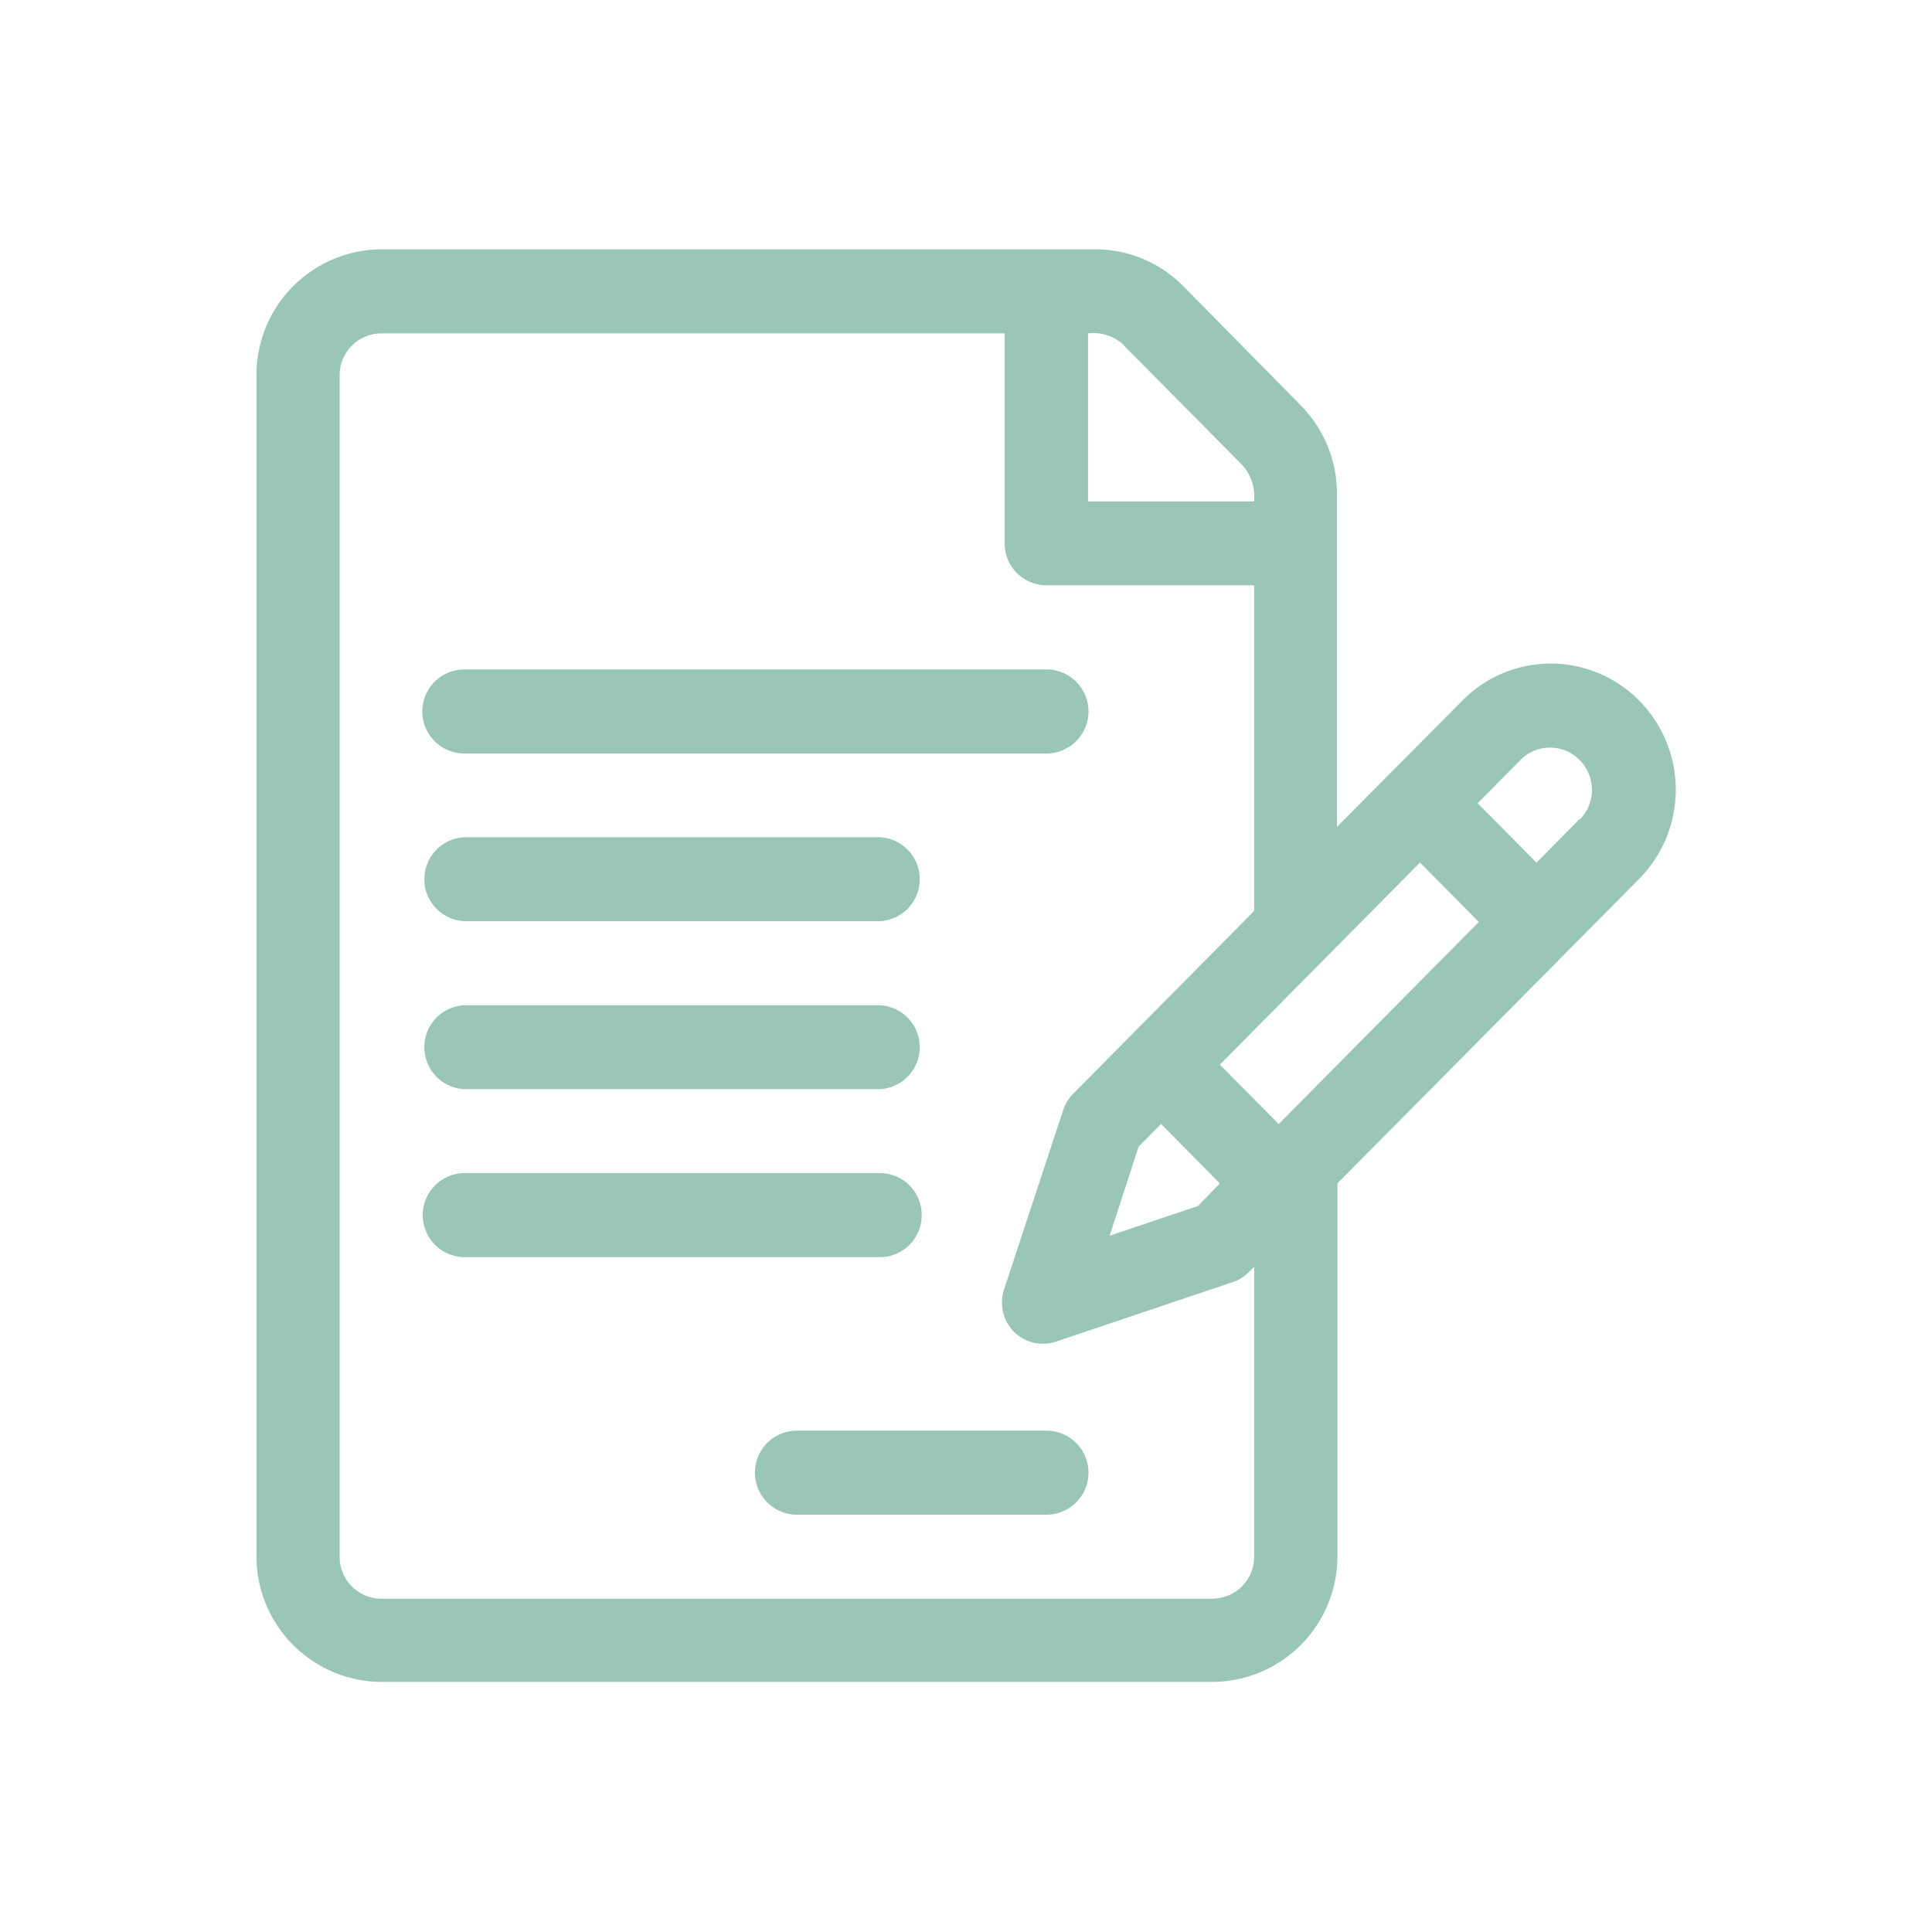 <svg xmlns="http://www.w3.org/2000/svg" viewBox="0 0 200 200"><defs><style>.cls-1{fill:#99c6b7;}</style></defs><title>Mesa de trabajo 19</title><g id="Capa_1" data-name="Capa 1"><path class="cls-1" d="M169.67,72.51a12.84,12.84,0,0,0-18.27,0l-13,13.09V51.15a13,13,0,0,0-3.78-9.22L122.5,29.63a12.78,12.78,0,0,0-9.13-3.82H39.46a13,13,0,0,0-12.91,13v122.3a13,13,0,0,0,12.91,13h86.08a13,13,0,0,0,12.91-13V122.5L169.67,91A13.13,13.13,0,0,0,169.67,72.51Zm-43.39,50L124,124.85l-9.13,3.07,3-9.22,2.32-2.35Zm6.09-6.15-6.09-6.15L147,89.29l6.09,6.15Zm-16-80.57,12.18,12.3a4.8,4.8,0,0,1,1.26,3.82H112.63V34.51A4.68,4.68,0,0,1,116.41,35.78Zm9.13,129.71H39.46a4.33,4.33,0,0,1-4.3-4.34V38.85a4.33,4.33,0,0,1,4.3-4.34H104V56.24a4.33,4.33,0,0,0,4.31,4.35h21.52V94.3l-12.7,12.83-6.09,6.15a4.52,4.52,0,0,0-1,1.7l-6.08,18.44a4.36,4.36,0,0,0,1,4.45,4.28,4.28,0,0,0,4.4,1l18.26-6.15a4.16,4.16,0,0,0,1.68-1.05l.53-.53v30A4.33,4.33,0,0,1,125.54,165.49Zm38-80.69-4.44,4.49-6.09-6.15,4.44-4.49a4.29,4.29,0,0,1,6.09,0A4.37,4.37,0,0,1,163.58,84.8Z"/><path class="cls-1" d="M48.07,78h60.26a4.35,4.35,0,0,0,0-8.7H48.07a4.35,4.35,0,0,0,0,8.7Z"/><path class="cls-1" d="M48.07,95.36h43a4.35,4.35,0,0,0,0-8.69h-43a4.35,4.35,0,0,0,0,8.69Z"/><path class="cls-1" d="M48.07,112.75h43a4.35,4.35,0,0,0,0-8.69h-43a4.35,4.35,0,0,0,0,8.69Z"/><path class="cls-1" d="M95.41,125.79a4.32,4.32,0,0,0-4.3-4.35h-43a4.35,4.35,0,0,0,0,8.7h43A4.32,4.32,0,0,0,95.41,125.79Z"/><path class="cls-1" d="M108.33,148.1H82.5a4.35,4.35,0,0,0,0,8.7h25.83a4.35,4.35,0,0,0,0-8.7Z"/></g></svg>